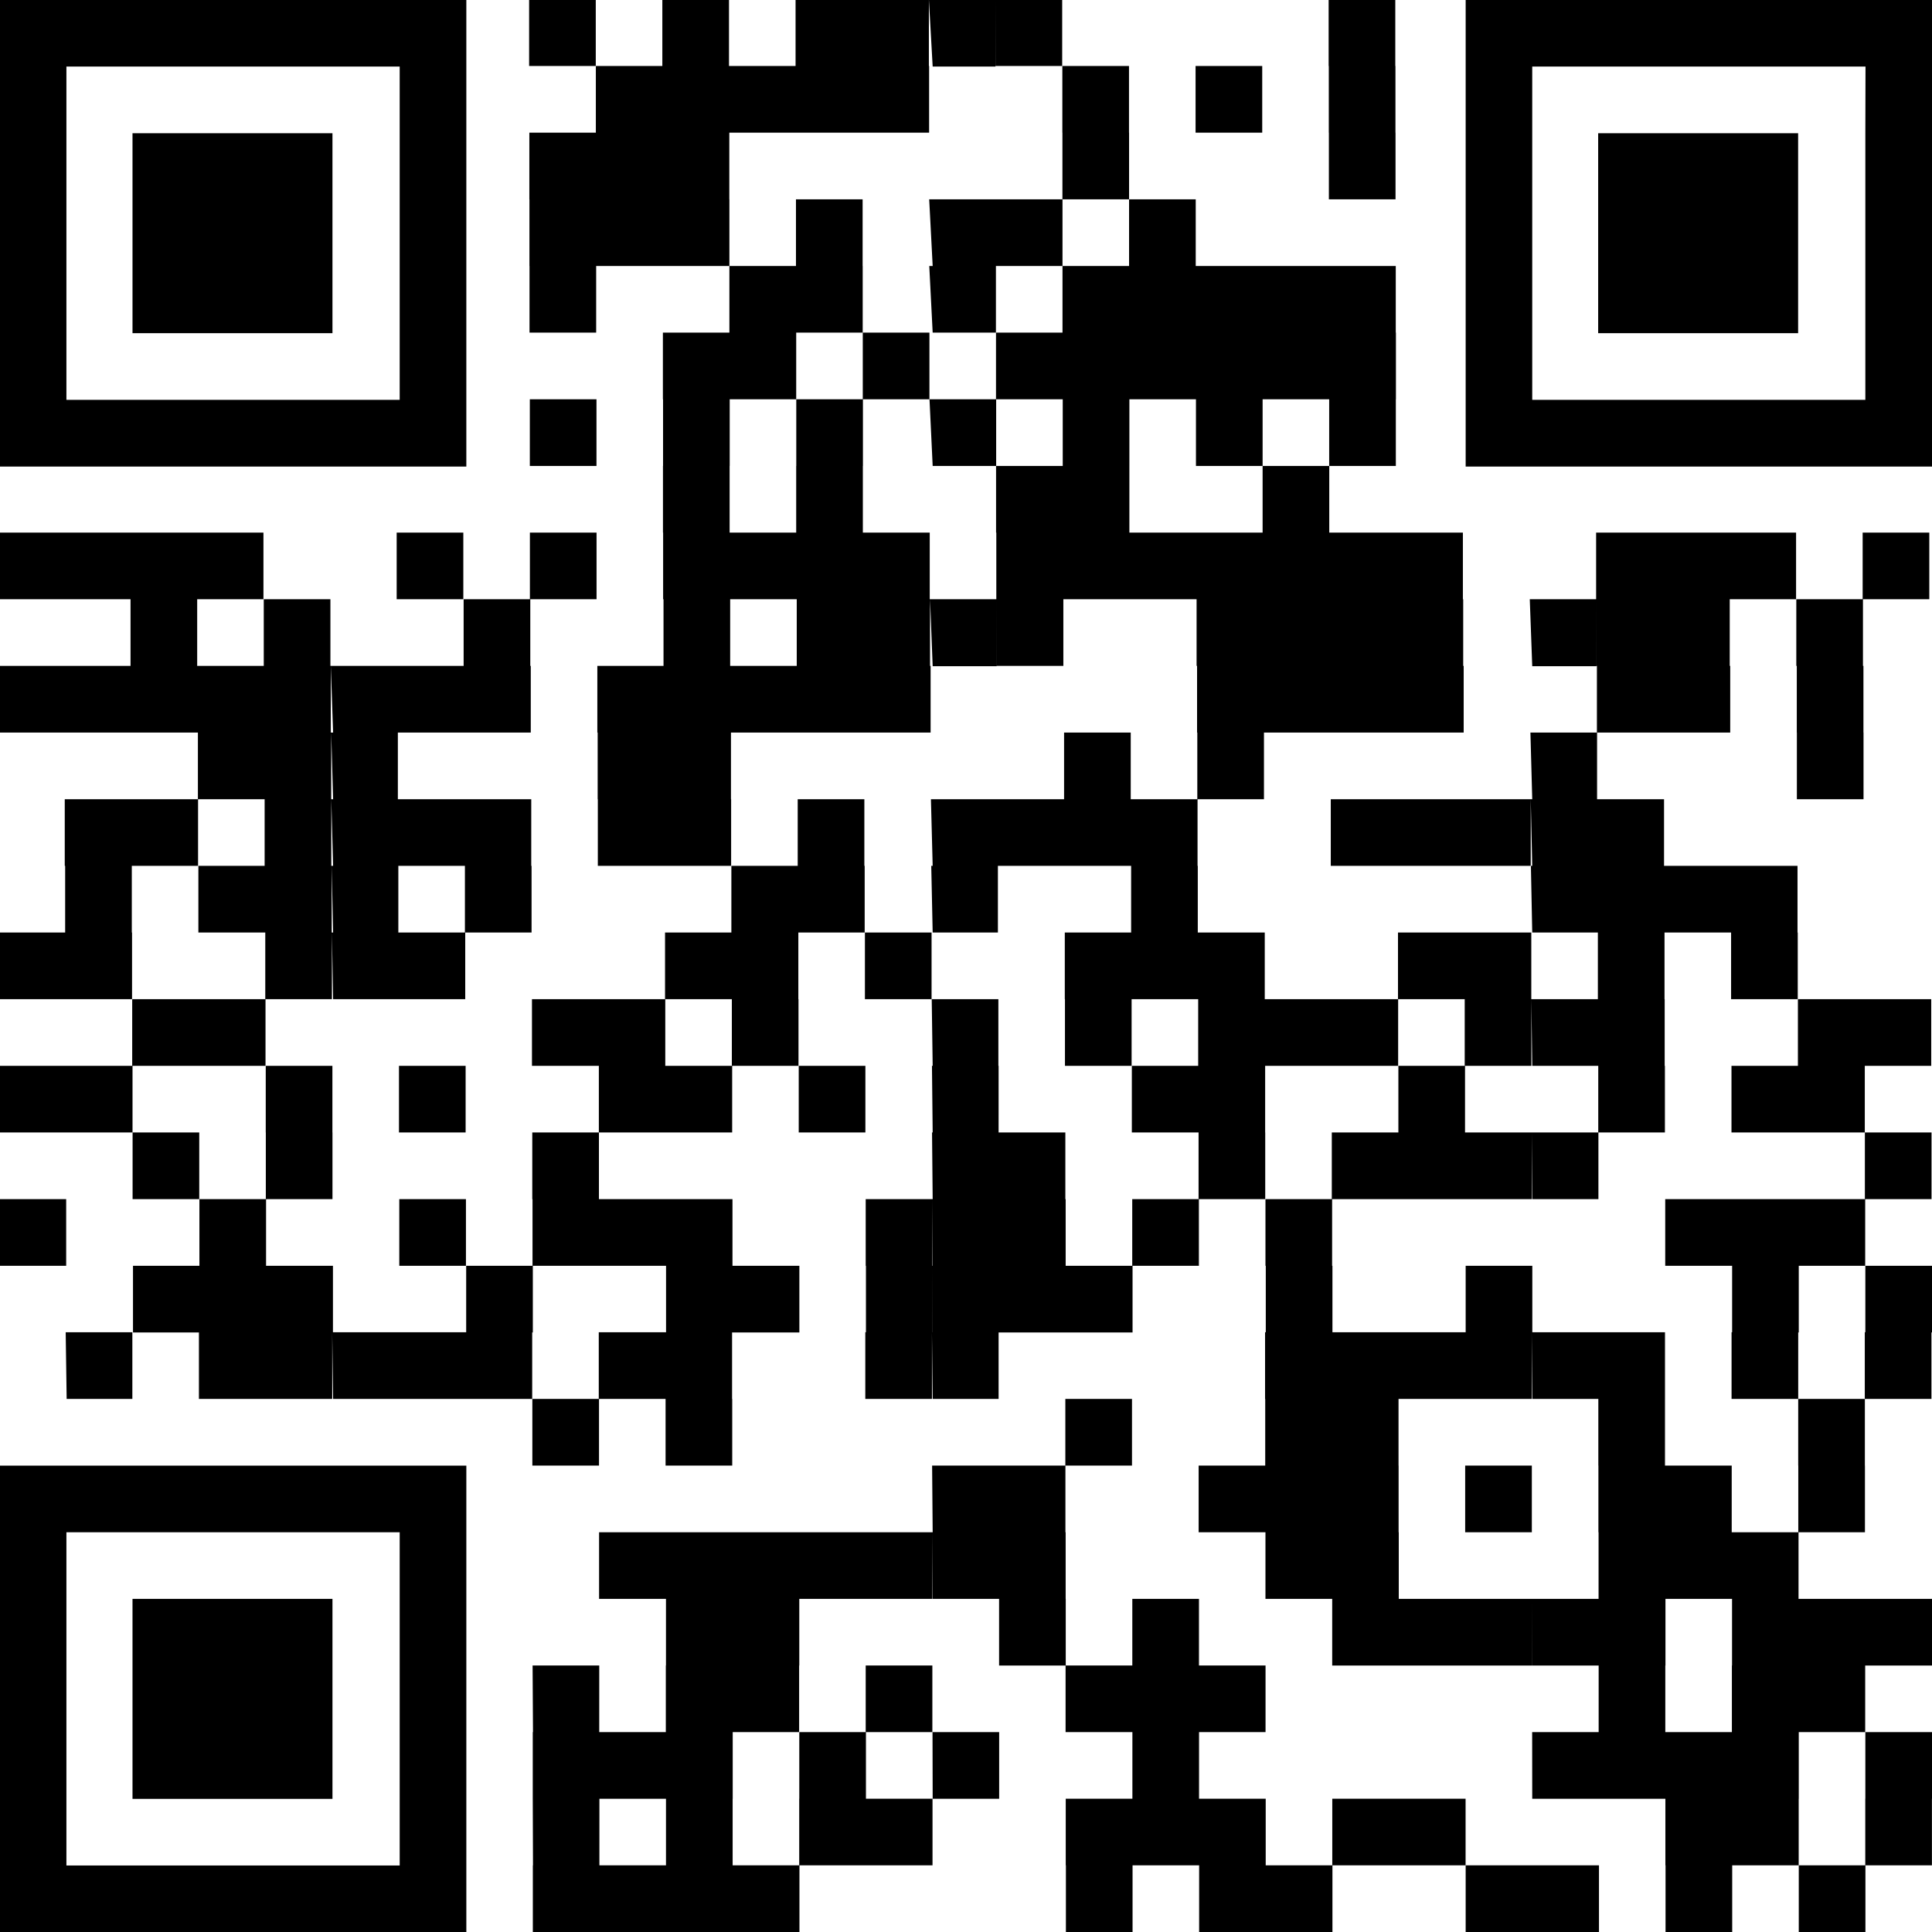 <?xml version="1.0" encoding="UTF-8" standalone="no"?>
<!-- Created with Inkscape (http://www.inkscape.org/) -->

<svg
   width="24pt"
   height="24pt"
   viewBox="0 0 24 24"
   version="1.1"
   id="svg6555"
   inkscape:version="1.1.2 (0a00cf5339, 2022-02-04)"
   sodipodi:docname="qr_github_tofa.svg"
   xmlns:inkscape="http://www.inkscape.org/namespaces/inkscape"
   xmlns:sodipodi="http://sodipodi.sourceforge.net/DTD/sodipodi-0.dtd"
   xmlns="http://www.w3.org/2000/svg"
   xmlns:svg="http://www.w3.org/2000/svg">
  <sodipodi:namedview
     id="namedview6557"
     pagecolor="#ffffff"
     bordercolor="#666666"
     borderopacity="1.0"
     inkscape:pageshadow="2"
     inkscape:pageopacity="0.0"
     inkscape:pagecheckerboard="0"
     inkscape:document-units="pt"
     showgrid="false"
     fit-margin-top="0"
     fit-margin-left="0"
     fit-margin-right="0"
     fit-margin-bottom="0"
     units="pt"
     inkscape:zoom="9.179349"
     inkscape:cx="18.138541"
     inkscape:cy="27.343987"
     inkscape:window-width="1600"
     inkscape:window-height="827"
     inkscape:window-x="0"
     inkscape:window-y="0"
     inkscape:window-maximized="1"
     inkscape:current-layer="layer1" />
  <defs
     id="defs6552" />
  <g
     inkscape:label="Слой 1"
     inkscape:groupmode="layer"
     id="layer1"
     transform="translate(-47.636,-26.422)">
    <path
       id="polygon9467"
       style="stroke-width:0.008;shape-rendering:auto"
       d="m 50.11,46.284 h -0.828 v 0.828 0.828 0.828 h 0.828 0.828 1.4e-5 0.828 v -0.828 -0.828 -0.828 h -0.828 -1.4e-5 z m 2.491,-1.655 h -0.828 -0.828 -5e-6 -0.828 -0.828 -0.828 -0.828 v 0.828 0.828 0.828 0.828 0.828 0.828 0.828 h 0.828 0.828 0.828 0.828 5e-6 0.828 0.828 0.828 v -0.828 -0.828 -0.828 -0.828 -0.828 -0.828 -0.828 z m 0,1.655 v 0.828 0.828 0.828 0.828 h -0.828 -0.828 -5e-6 -0.828 -0.828 -0.828 v -0.828 -0.828 -0.828 -0.828 -0.828 h 0.828 0.828 0.828 5e-6 0.828 0.828 z M 68.317,28.077 h -0.828 v 0.828 0.828 0.828 h 0.828 0.828 v 0 h 0.828 v -0.828 -0.828 -0.828 h -0.828 v 0 z m 2.491,-1.655 h -0.828 -0.828 v 0 H 68.326 67.498 66.67 65.843 v 0.828 0.828 0.828 0.828 0.828 0.828 0.828 h 0.828 0.828 0.828 0.828 v 0 h 0.828 0.828 0.828 v -0.828 -0.828 -0.828 -0.828 -0.828 -0.828 -0.828 z m 0,1.655 v 0.828 0.828 0.828 0.828 h -0.828 -0.828 v 0 H 68.326 67.498 66.67 v -0.828 -0.828 -0.828 -0.828 -0.828 h 0.828 0.828 0.828 v 0 h 0.828 0.828 z m -20.698,0 h -0.828 v 0.828 0.828 0.828 h 0.828 0.828 1.4e-5 0.828 v -0.828 -0.828 -0.828 h -0.828 -1.4e-5 z m 2.491,-1.655 h -0.828 -0.828 -5e-6 -0.828 -0.828 -0.828 -0.828 v 0.828 0.828 0.828 0.828 0.828 0.828 0.828 h 0.828 0.828 0.828 0.828 5e-6 0.828 0.828 0.828 v -0.828 -0.828 -0.828 -0.828 -0.828 -0.828 -0.828 z m 0,1.655 v 0.828 0.828 0.828 0.828 h -0.828 -0.828 -5e-6 -0.828 -0.828 -0.828 v -0.828 -0.828 -0.828 -0.828 -0.828 h 0.828 0.828 0.828 5e-6 0.828 0.828 z M 69.981,49.594 h 0.828 v 0.828 h -0.828 z m -1.655,0 h 0.828 v 0.828 h -0.828 z m -1.655,0 h 0.828 v 0.828 H 66.67 Z m -0.828,0 h 0.828 v 0.828 h -0.828 z m -2.483,0 h 0.828 v 0.828 h -0.828 z m -0.828,0 h 0.828 v 0.828 h -0.828 z m -1.655,0 h 0.828 v 0.828 h -0.828 z m -4.138,0 h 0.828 v 0.828 h -0.828 z m -0.828,0 h 0.828 v 0.828 h -0.828 z m -0.828,0 h 0.828 v 0.828 h -0.828 z m -0.828,0 h 0.828 v 0.828 h -0.828 z m 16.552,-0.828 h 0.828 v 0.828 h -0.828 z m -1.655,0 h 0.828 v 0.828 h -0.828 z m -0.828,0 h 0.828 v 0.828 h -0.828 z m -3.31,0 h 0.828 v 0.828 h -0.828 z m -0.828,0 h 0.828 v 0.828 h -0.828 z m -1.655,0 h 0.828 v 0.828 h -0.828 z m -0.828,0 h 0.828 v 0.828 h -0.828 z m -0.828,0 h 0.828 v 0.828 h -0.828 z m -2.483,0 h 0.828 v 0.828 h -0.828 z m -0.828,0 h 0.828 v 0.828 h -0.828 z m -1.655,0 h 0.828 v 0.828 h -0.828 z m -1.655,0 h 0.828 V 49.594 H 54.257 Z M 70.808,47.939 h 0.828 v 0.828 h -0.828 z m -1.655,0 h 0.828 v 0.828 h -0.828 z m -0.828,0 h 0.828 v 0.828 h -0.828 z m -0.828,0 h 0.828 v 0.828 h -0.828 z m -0.828,0 h 0.828 v 0.828 H 66.67 Z m -4.966,0 h 0.828 v 0.828 h -0.828 z m -2.483,0 h 0.828 v 0.828 H 59.222 Z m -1.655,0 h 0.828 v 0.828 h -0.828 z m -1.655,0 h 0.828 v 0.828 h -0.828 z m -0.828,0 h 0.828 v 0.828 h -0.828 z m -0.828,0 h 0.828 v 0.828 h -0.828 z m 15.724,-0.828 h 0.828 v 0.828 h -0.828 z m -0.828,0 h 0.828 v 0.828 h -0.828 z m -1.655,0 h 0.828 v 0.828 h -0.828 z m -4.966,0 h 0.828 v 0.828 h -0.828 z m -0.828,0 h 0.828 v 0.828 h -0.828 z m -0.828,0 h 0.828 v 0.828 h -0.828 z m -2.483,0 h 0.828 v 0.828 h -0.828 z m -1.655,0 h 0.828 v 0.828 h -0.828 z m -0.828,0 h 0.828 v 0.828 h -0.828 z m -1.655,0 h 0.828 V 47.939 H 54.257 Z M 70.808,46.284 h 0.828 v 0.828 h -0.828 z m -0.828,0 h 0.828 v 0.828 h -0.828 z m -0.828,0 h 0.828 v 0.828 h -0.828 z m -1.655,0 h 0.828 v 0.828 h -0.828 z m -0.828,0 h 0.828 v 0.828 H 66.67 Z m -0.828,0 h 0.828 v 0.828 h -0.828 z m -0.828,0 h 0.828 v 0.828 h -0.828 z m -0.828,0 h 0.828 v 0.828 h -0.828 z m -2.483,0 h 0.828 v 0.828 h -0.828 z m -1.655,0 h 0.828 v 0.828 h -0.828 z m -3.31,0 h 0.828 v 0.828 h -0.828 z m -0.828,0 h 0.828 v 0.828 h -0.828 z m 13.241,-0.828 h 0.828 v 0.828 h -0.828 z m -0.828,0 h 0.828 v 0.828 h -0.828 z m -0.828,0 h 0.828 v 0.828 h -0.828 z m -3.31,0 h 0.828 v 0.828 h -0.828 z m -0.828,0 h 0.828 v 0.828 h -0.828 z m -3.31,0 h 0.828 v 0.828 h -0.828 z m -0.828,0 h 0.828 v 0.828 H 59.222 Z m -0.828,0 h 0.828 v 0.828 h -0.828 z m -0.828,0 h 0.828 v 0.828 h -0.828 z m -0.828,0 h 0.828 v 0.828 h -0.828 z m -0.828,0 h 0.828 v 0.828 h -0.828 z m -0.828,0 h 0.828 v 0.828 h -0.828 z m 14.897,-0.828 h 0.828 v 0.828 h -0.828 z m -1.655,0 h 0.828 v 0.828 h -0.828 z m -0.828,0 h 0.828 v 0.828 h -0.828 z m -1.655,0 h 0.828 v 0.828 h -0.828 z m -1.655,0 h 0.828 v 0.828 h -0.828 z m -0.828,0 h 0.828 v 0.828 h -0.828 z m -0.828,0 h 0.828 v 0.828 h -0.828 z m -2.483,0 h 0.828 v 0.828 h -0.828 z m -0.828,0 h 0.828 v 0.828 H 59.222 Z m 10.759,-0.828 h 0.828 v 0.828 h -0.828 z m -2.483,0 h 0.828 v 0.828 h -0.828 z m -3.31,0 h 0.828 v 0.828 h -0.828 z m -0.828,0 h 0.828 v 0.828 h -0.828 z m -2.483,0 h 0.828 v 0.828 h -0.828 z m -4.966,0 h 0.828 v 0.828 h -0.828 z m -1.655,0 h 0.828 v 0.828 h -0.828 z m 16.552,-0.828 h 0.828 v 0.828 h -0.828 z m -1.655,0 h 0.828 v 0.828 h -0.828 z m -1.655,0 h 0.828 v 0.828 h -0.828 z m -0.828,0 h 0.828 v 0.828 H 66.67 Z m -0.828,0 h 0.828 v 0.828 h -0.828 z m -0.828,0 h 0.828 v 0.828 h -0.828 z m -0.828,0 h 0.828 v 0.828 h -0.828 z m -0.828,0 h 0.828 v 0.828 h -0.828 z m -4.138,0 h 0.828 v 0.828 H 59.222 Z m -0.828,0 h 0.828 v 0.828 h -0.828 z m -2.483,0 h 0.828 v 0.828 h -0.828 z m -0.828,0 h 0.828 v 0.828 h -0.828 z m -1.655,0 h 0.828 v 0.828 h -0.828 z m -0.828,0 h 0.828 v 0.828 h -0.828 z m -0.828,0 h 0.828 v 0.828 H 51.774 Z m -0.828,0 h 0.828 v 0.828 h -0.828 z m -0.828,0 h 0.828 v 0.828 h -0.828 z m -1.655,0 h 0.828 v 0.828 H 48.464 Z M 70.808,42.146 h 0.828 v 0.828 h -0.828 z m -1.655,0 h 0.828 v 0.828 h -0.828 z m -3.31,0 h 0.828 v 0.828 h -0.828 z m -2.483,0 h 0.828 v 0.828 h -0.828 z m -2.483,0 h 0.828 v 0.828 h -0.828 z m -0.828,0 h 0.828 v 0.828 h -0.828 z m -0.828,0 h 0.828 v 0.828 H 59.222 Z m -0.828,0 h 0.828 v 0.828 h -0.828 z m -1.655,0 h 0.828 v 0.828 h -0.828 z m -0.828,0 h 0.828 v 0.828 h -0.828 z m -2.483,0 h 0.828 v 0.828 h -0.828 z m -2.483,0 h 0.828 v 0.828 h -0.828 z m -0.828,0 h 0.828 v 0.828 h -0.828 z m -0.828,0 h 0.828 v 0.828 h -0.828 z m 20.69,-0.828 h 0.828 v 0.828 h -0.828 z m -0.828,0 h 0.828 v 0.828 h -0.828 z m -0.828,0 h 0.828 v 0.828 h -0.828 z m -4.966,0 h 0.828 v 0.828 h -0.828 z m -1.655,0 h 0.828 v 0.828 h -0.828 z m -1.655,0 h 0.828 v 0.828 h -0.828 z m -0.828,0 h 0.828 v 0.828 H 59.222 Z m -0.828,0 h 0.828 v 0.828 h -0.828 z m -2.483,0 h 0.828 v 0.828 h -0.828 z m -0.828,0 h 0.828 v 0.828 h -0.828 z m -0.828,0 h 0.828 v 0.828 h -0.828 z m -1.655,0 h 0.828 v 0.828 h -0.828 z m -2.483,0 h 0.828 v 0.828 h -0.828 z m -2.483,0 h 0.828 v 0.828 h -0.828 z m 23.172,-0.828 h 0.828 v 0.828 h -0.828 z m -4.138,0 h 0.828 v 0.828 H 66.67 Z m -0.828,0 h 0.828 v 0.828 h -0.828 z m -0.828,0 h 0.828 v 0.828 h -0.828 z m -0.828,0 h 0.828 v 0.828 h -0.828 z m -1.655,0 h 0.828 v 0.828 h -0.828 z m -2.483,0 h 0.828 v 0.828 h -0.828 z m -0.828,0 h 0.828 v 0.828 H 59.222 Z m -4.966,0 h 0.828 v 0.828 h -0.828 z m -3.31,0 h 0.828 v 0.828 h -0.828 z m -1.655,0 h 0.828 v 0.828 h -0.828 z m 20.69,-0.828 h 0.828 v 0.828 h -0.828 z m -0.828,0 h 0.828 v 0.828 h -0.828 z m -1.655,0 h 0.828 v 0.828 h -0.828 z m -2.483,0 h 0.828 v 0.828 h -0.828 z m -2.483,0 h 0.828 v 0.828 h -0.828 z m -0.828,0 h 0.828 v 0.828 h -0.828 z m -2.483,0 h 0.828 V 40.491 H 59.222 Z m -1.655,0 h 0.828 v 0.828 h -0.828 z m -1.655,0 h 0.828 v 0.828 h -0.828 z m -0.828,0 h 0.828 v 0.828 h -0.828 z m -2.483,0 h 0.828 v 0.828 h -0.828 z m -1.655,0 h 0.828 v 0.828 h -0.828 z m -2.483,0 h 0.828 v 0.828 h -0.828 z m -0.828,0 h 0.828 v 0.828 h -0.828 z m 23.172,-0.828 h 0.828 v 0.828 h -0.828 z m -0.828,0 h 0.828 v 0.828 h -0.828 z m -2.483,0 h 0.828 v 0.828 h -0.828 z m -0.828,0 h 0.828 v 0.828 H 66.67 Z m -0.828,0 h 0.828 v 0.828 h -0.828 z m -1.655,0 h 0.828 v 0.828 h -0.828 z m -0.828,0 h 0.828 v 0.828 h -0.828 z m -0.828,0 h 0.828 v 0.828 h -0.828 z m -1.655,0 h 0.828 v 0.828 h -0.828 z m -1.655,0 h 0.828 v 0.828 H 59.222 Z m -2.483,0 h 0.828 v 0.828 h -0.828 z m -1.655,0 h 0.828 v 0.828 h -0.828 z m -0.828,0 h 0.828 v 0.828 h -0.828 z m -4.138,0 h 0.828 v 0.828 h -0.828 z m -0.828,0 h 0.828 v 0.828 h -0.828 z m 19.862,-0.828 h 0.828 v 0.828 h -0.828 z m -1.655,0 h 0.828 v 0.828 h -0.828 z m -1.655,0 h 0.828 v 0.828 h -0.828 z m -0.828,0 h 0.828 v 0.828 h -0.828 z m -2.483,0 h 0.828 v 0.828 h -0.828 z m -0.828,0 h 0.828 v 0.828 h -0.828 z m -0.828,0 h 0.828 v 0.828 h -0.828 z m -2.483,0 h 0.828 v 0.828 h -0.828 z m -1.655,0 h 0.828 v 0.828 h -0.828 z m -0.828,0 h 0.828 v 0.828 h -0.828 z m -3.31,0 h 0.828 v 0.828 h -0.828 z m -0.828,0 h 0.828 v 0.828 H 51.774 Z m -0.828,0 h 0.828 v 0.828 h -0.828 z m -2.483,0 h 0.828 v 0.828 h -0.828 z m -0.828,0 h 0.828 v 0.828 h -0.828 z m 21.517,-0.828 h 0.828 v 0.828 h -0.828 z m -0.828,0 h 0.828 v 0.828 h -0.828 z m -0.828,0 h 0.828 v 0.828 h -0.828 z m -0.828,0 h 0.828 v 0.828 H 66.67 Z m -4.966,0 h 0.828 v 0.828 h -0.828 z m -2.483,0 h 0.828 v 0.828 H 59.222 Z m -1.655,0 h 0.828 v 0.828 h -0.828 z m -0.828,0 h 0.828 v 0.828 h -0.828 z m -3.31,0 h 0.828 v 0.828 h -0.828 z m -1.655,0 h 0.828 v 0.828 H 51.774 Z m -0.828,0 h 0.828 v 0.828 h -0.828 z m -0.828,0 h 0.828 v 0.828 h -0.828 z m -1.655,0 h 0.828 v 0.828 h -0.828 z m 19.034,-0.828 h 0.828 v 0.828 h -0.828 z m -0.828,0 h 0.828 v 0.828 H 66.67 Z m -0.828,0 h 0.828 v 0.828 h -0.828 z m -0.828,0 h 0.828 v 0.828 h -0.828 z m -0.828,0 h 0.828 v 0.828 h -0.828 z m -2.483,0 h 0.828 v 0.828 h -0.828 z m -0.828,0 h 0.828 v 0.828 h -0.828 z m -0.828,0 h 0.828 v 0.828 h -0.828 z m -0.828,0 h 0.828 v 0.828 H 59.222 Z m -1.655,0 h 0.828 v 0.828 h -0.828 z m -1.655,0 h 0.828 v 0.828 h -0.828 z m -0.828,0 h 0.828 v 0.828 h -0.828 z m -1.655,0 h 0.828 v 0.828 h -0.828 z m -0.828,0 h 0.828 v 0.828 h -0.828 z m -0.828,0 h 0.828 v 0.828 H 51.774 Z m -0.828,0 h 0.828 v 0.828 h -0.828 z m -1.655,0 h 0.828 v 0.828 h -0.828 z m -0.828,0 h 0.828 v 0.828 h -0.828 z m 21.517,-0.828 h 0.828 v 0.828 h -0.828 z m -3.31,0 h 0.828 v 0.828 H 66.67 Z m -4.138,0 h 0.828 v 0.828 h -0.828 z m -1.655,0 h 0.828 v 0.828 h -0.828 z m -4.966,0 h 0.828 v 0.828 h -0.828 z m -0.828,0 h 0.828 v 0.828 h -0.828 z m -3.31,0 h 0.828 v 0.828 H 51.774 Z m -0.828,0 h 0.828 v 0.828 h -0.828 z m -0.828,0 h 0.828 v 0.828 h -0.828 z m 19.862,-0.828 h 0.828 v 0.828 h -0.828 z m -1.655,0 h 0.828 v 0.828 h -0.828 z m -0.828,0 h 0.828 v 0.828 h -0.828 z m -2.483,0 h 0.828 v 0.828 h -0.828 z m -0.828,0 h 0.828 v 0.828 h -0.828 z m -0.828,0 h 0.828 v 0.828 h -0.828 z m -0.828,0 h 0.828 v 0.828 h -0.828 z m -4.138,0 h 0.828 v 0.828 h -0.828 z m -0.828,0 h 0.828 v 0.828 h -0.828 z m -0.828,0 h 0.828 v 0.828 h -0.828 z m -0.828,0 h 0.828 v 0.828 h -0.828 z m -0.828,0 h 0.828 v 0.828 h -0.828 z m -1.655,0 h 0.828 v 0.828 h -0.828 z m -0.828,0 h 0.828 v 0.828 h -0.828 z m -0.828,0 h 0.828 v 0.828 H 51.774 Z m -0.828,0 h 0.828 v 0.828 h -0.828 z m -0.828,0 h 0.828 v 0.828 h -0.828 z m -0.828,0 h 0.828 v 0.828 h -0.828 z m -0.828,0 h 0.828 v 0.828 h -0.828 z m -0.828,0 h 0.828 v 0.828 h -0.828 z m 22.345,-0.828 h 0.828 v 0.828 h -0.828 z m -1.655,0 h 0.828 v 0.828 h -0.828 z m -0.828,0 h 0.828 v 0.828 h -0.828 z m -0.828,0 h 0.828 V 34.698 H 66.67 Z m -1.655,0 h 0.828 v 0.828 h -0.828 z m -0.828,0 h 0.828 v 0.828 h -0.828 z m -0.828,0 h 0.828 v 0.828 h -0.828 z m -0.828,0 h 0.828 v 0.828 h -0.828 z m -2.483,0 h 0.828 v 0.828 h -0.828 z m -0.828,0 h 0.828 V 34.698 H 59.222 Z m -0.828,0 h 0.828 v 0.828 h -0.828 z m -0.828,0 h 0.828 v 0.828 h -0.828 z m -1.655,0 h 0.828 v 0.828 h -0.828 z m -2.483,0 h 0.828 v 0.828 h -0.828 z m -2.483,0 h 0.828 v 0.828 h -0.828 z m -1.655,0 h 0.828 v 0.828 h -0.828 z m 21.517,-0.828 h 0.828 v 0.828 h -0.828 z m -1.655,0 h 0.828 v 0.828 h -0.828 z m -0.828,0 h 0.828 v 0.828 h -0.828 z m -0.828,0 h 0.828 v 0.828 h -0.828 z m -2.483,0 h 0.828 v 0.828 h -0.828 z m -0.828,0 h 0.828 v 0.828 h -0.828 z m -0.828,0 h 0.828 v 0.828 h -0.828 z m -0.828,0 h 0.828 v 0.828 h -0.828 z m -0.828,0 h 0.828 v 0.828 h -0.828 z m -0.828,0 h 0.828 v 0.828 h -0.828 z m -0.828,0 h 0.828 v 0.828 h -0.828 z m -1.655,0 h 0.828 v 0.828 h -0.828 z m -0.828,0 h 0.828 v 0.828 h -0.828 z m -0.828,0 h 0.828 v 0.828 h -0.828 z m -0.828,0 h 0.828 v 0.828 h -0.828 z m -1.655,0 h 0.828 v 0.828 h -0.828 z m -1.655,0 h 0.828 v 0.828 h -0.828 z m -2.483,0 h 0.828 v 0.828 h -0.828 z m -0.828,0 h 0.828 v 0.828 h -0.828 z m -0.828,0 h 0.828 v 0.828 h -0.828 z m -0.828,0 h 0.828 v 0.828 h -0.828 z m 15.724,-0.828 h 0.828 v 0.828 h -0.828 z m -2.483,0 h 0.828 v 0.828 h -0.828 z m -0.828,0 h 0.828 v 0.828 h -0.828 z m -2.483,0 h 0.828 v 0.828 h -0.828 z m -1.655,0 h 0.828 v 0.828 h -0.828 z m 8.276,-0.828 h 0.828 v 0.828 h -0.828 z m -1.655,0 h 0.828 v 0.828 h -0.828 z m -1.655,0 h 0.828 v 0.828 h -0.828 z m -1.655,0 h 0.828 v 0.828 H 59.222 Z m -1.655,0 h 0.828 v 0.828 h -0.828 z m -1.655,0 h 0.828 v 0.828 h -0.828 z m -1.655,0 h 0.828 v 0.828 h -0.828 z m 9.931,-0.828 h 0.828 v 0.828 h -0.828 z m -0.828,0 h 0.828 v 0.828 h -0.828 z m -0.828,0 h 0.828 v 0.828 h -0.828 z m -0.828,0 h 0.828 v 0.828 h -0.828 z m -0.828,0 h 0.828 v 0.828 h -0.828 z m -0.828,0 h 0.828 v 0.828 h -0.828 z m -1.655,0 h 0.828 v 0.828 h -0.828 z m -1.655,0 h 0.828 v 0.828 h -0.828 z m -0.828,0 h 0.828 v 0.828 h -0.828 z m 8.276,-0.828 h 0.828 v 0.828 h -0.828 z m -0.828,0 h 0.828 v 0.828 h -0.828 z m -0.828,0 h 0.828 v 0.828 h -0.828 z m -0.828,0 h 0.828 v 0.828 h -0.828 z m -0.828,0 h 0.828 v 0.828 h -0.828 z m -1.655,0 h 0.828 v 0.828 H 59.222 Z m -1.655,0 h 0.828 v 0.828 h -0.828 z m -0.828,0 h 0.828 v 0.828 h -0.828 z m -2.483,0 h 0.828 v 0.828 h -0.828 z m 7.448,-0.828 h 0.828 v 0.828 h -0.828 z m -1.655,0 h 0.828 v 0.828 h -0.828 z m -0.828,0 h 0.828 v 0.828 H 59.222 Z m -1.655,0 h 0.828 v 0.828 h -0.828 z m -1.655,0 h 0.828 v 0.828 h -0.828 z m -0.828,0 h 0.828 v 0.828 h -0.828 z m -0.828,0 h 0.828 v 0.828 h -0.828 z m 9.931,-0.828 h 0.828 v 0.828 h -0.828 z m -3.31,0 h 0.828 v 0.828 h -0.828 z m -4.966,0 h 0.828 v 0.828 h -0.828 z m -0.828,0 h 0.828 v 0.828 h -0.828 z m -0.828,0 h 0.828 v 0.828 h -0.828 z m 9.931,-0.828 h 0.828 v 0.828 h -0.828 z m -1.655,0 h 0.828 v 0.828 h -0.828 z m -1.655,0 h 0.828 v 0.828 h -0.828 z m -2.483,0 h 0.828 v 0.828 h -0.828 z m -0.828,0 h 0.828 v 0.828 h -0.828 z m -0.828,0 h 0.828 v 0.828 h -0.828 z m -0.828,0 h 0.828 v 0.828 h -0.828 z m -0.828,0 h 0.828 v 0.828 h -0.828 z m 9.103,-0.828 h 0.828 v 0.828 h -0.828 z m -4.138,0 h 0.828 v 0.828 h -0.828 z m -0.828,0 h 0.828 V 27.249 H 59.222 Z m -0.828,0 h 0.828 v 0.828 h -0.828 z m -0.828,0 h 0.828 v 0.828 h -0.828 z m -1.655,0 h 0.828 v 0.828 h -0.828 z m -1.655,0 h 0.828 v 0.828 h -0.828 z" />
  </g>
</svg>
